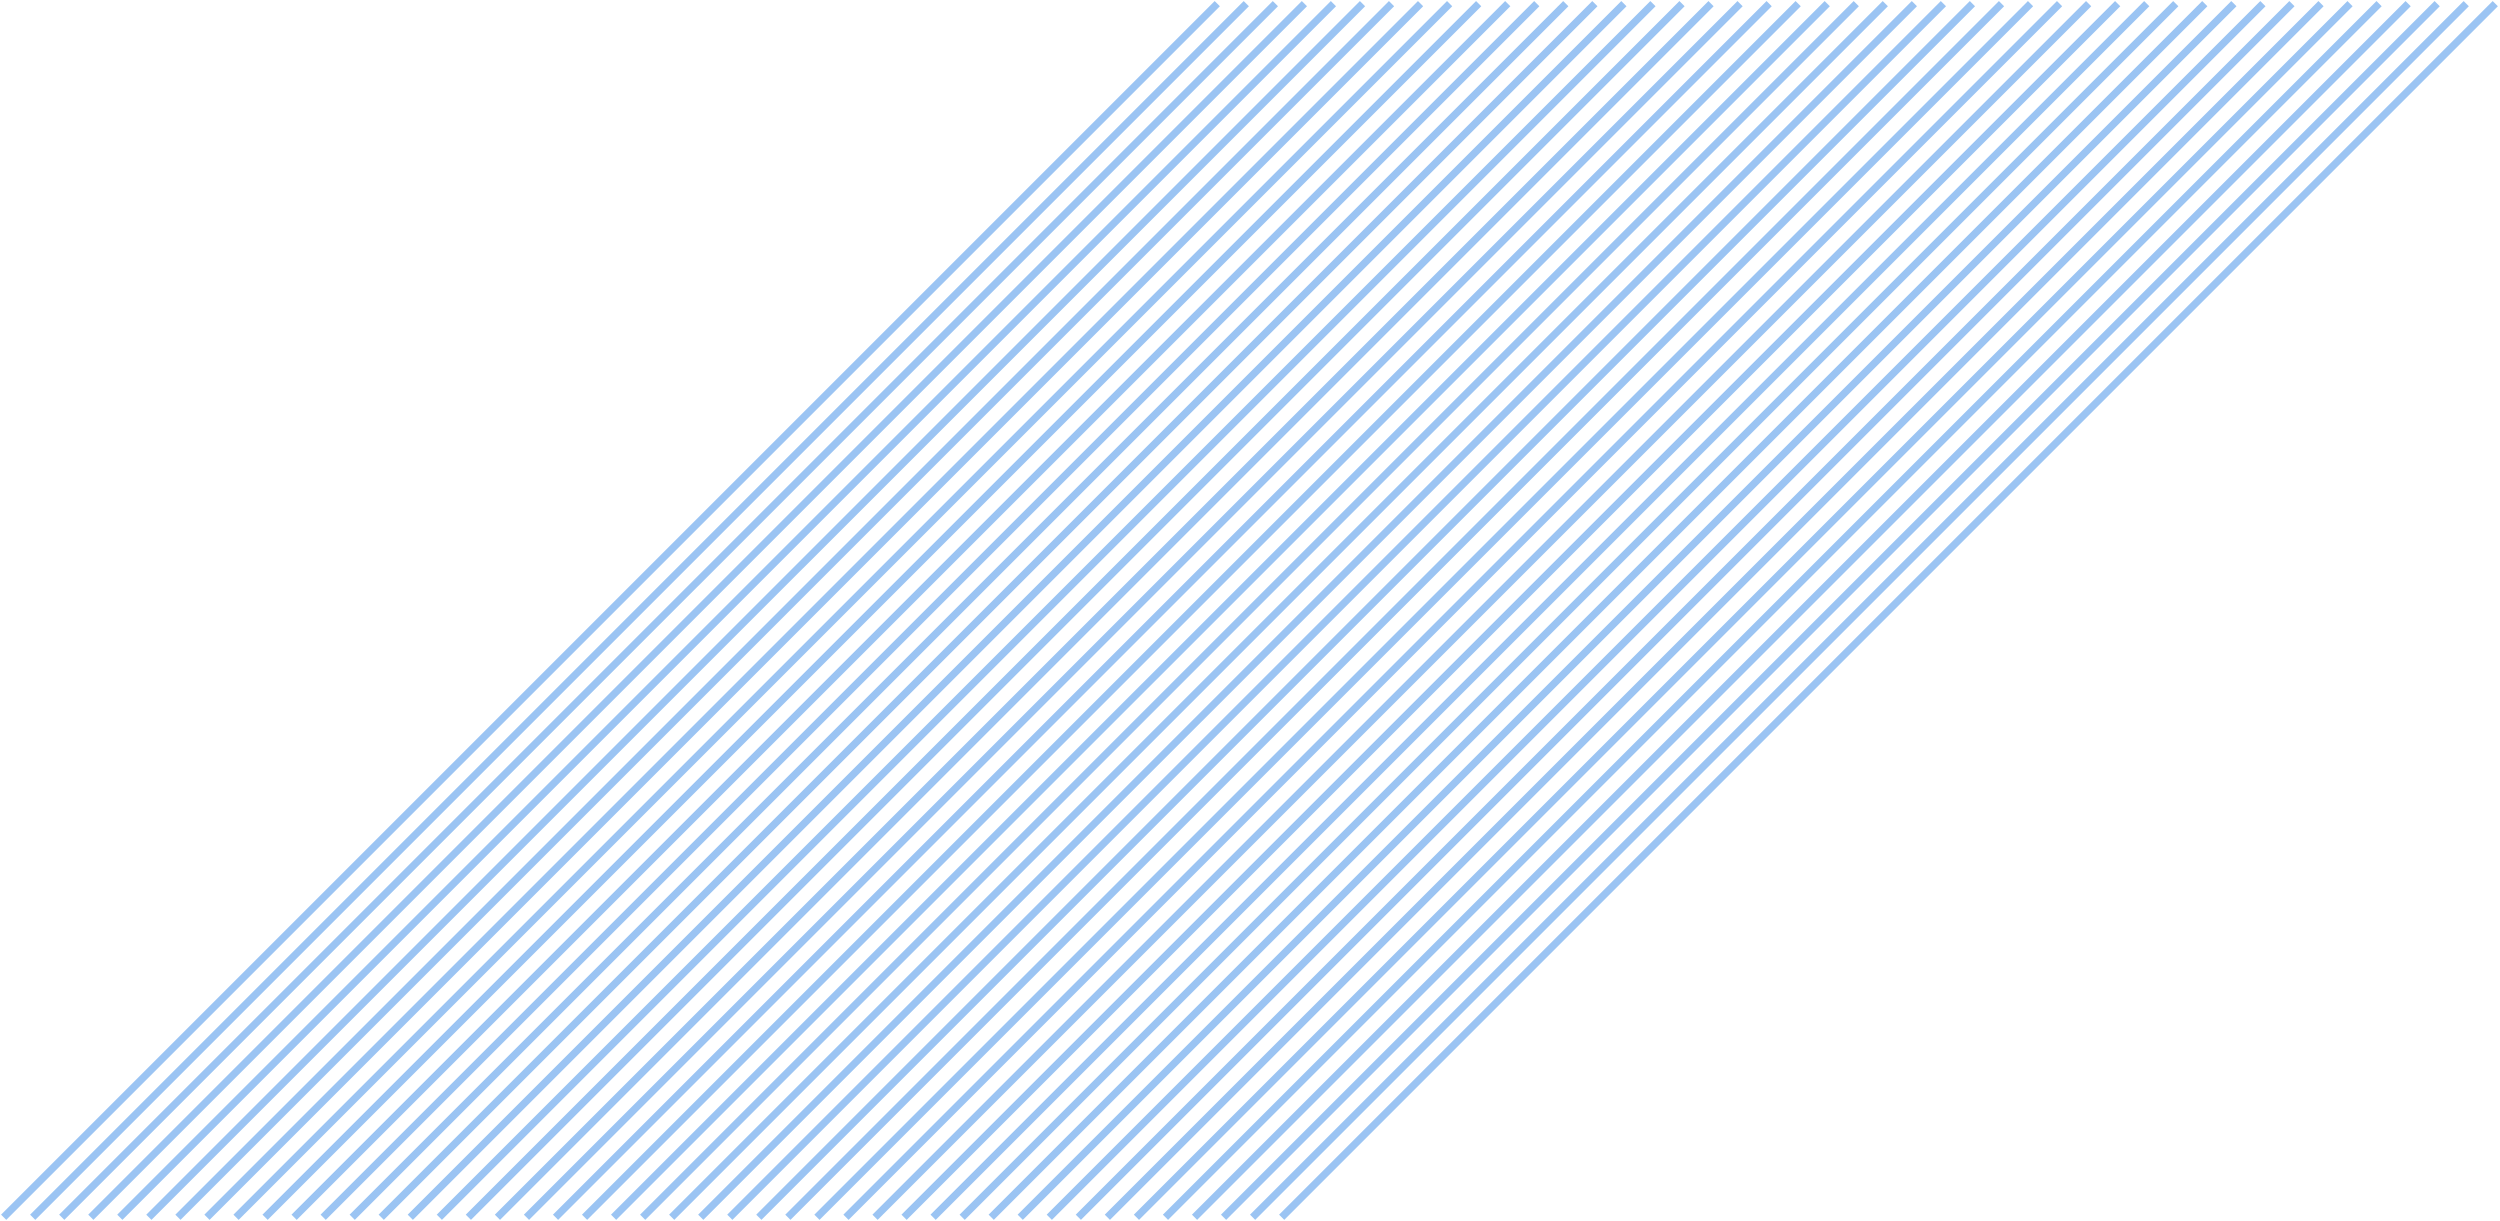 <svg width="682" height="333" viewBox="0 0 682 333" fill="none" xmlns="http://www.w3.org/2000/svg">
<g opacity="0.81">
<g opacity="0.81">
<path opacity="0.81" d="M332.07 1L1 332.07" stroke="#4390E8" stroke-width="2" stroke-miterlimit="10"/>
<path opacity="0.81" d="M339.99 1L8.92 332.07" stroke="#4390E8" stroke-width="2" stroke-miterlimit="10"/>
<path opacity="0.81" d="M347.92 1L16.84 332.07" stroke="#4390E8" stroke-width="2" stroke-miterlimit="10"/>
<path opacity="0.81" d="M355.84 1L24.77 332.07" stroke="#4390E8" stroke-width="2" stroke-miterlimit="10"/>
<path opacity="0.81" d="M363.76 1L32.69 332.07" stroke="#4390E8" stroke-width="2" stroke-miterlimit="10"/>
<path opacity="0.81" d="M371.69 1L40.61 332.07" stroke="#4390E8" stroke-width="2" stroke-miterlimit="10"/>
<path opacity="0.81" d="M379.61 1L48.54 332.07" stroke="#4390E8" stroke-width="2" stroke-miterlimit="10"/>
<path opacity="0.81" d="M387.53 1L56.46 332.07" stroke="#4390E8" stroke-width="2" stroke-miterlimit="10"/>
<path opacity="0.81" d="M395.46 1L64.39 332.07" stroke="#4390E8" stroke-width="2" stroke-miterlimit="10"/>
<path opacity="0.81" d="M403.38 1L72.31 332.07" stroke="#4390E8" stroke-width="2" stroke-miterlimit="10"/>
<path opacity="0.81" d="M411.31 1L80.23 332.07" stroke="#4390E8" stroke-width="2" stroke-miterlimit="10"/>
<path opacity="0.81" d="M419.23 1L88.16 332.07" stroke="#4390E8" stroke-width="2" stroke-miterlimit="10"/>
<path opacity="0.81" d="M427.15 1L96.08 332.07" stroke="#4390E8" stroke-width="2" stroke-miterlimit="10"/>
<path opacity="0.81" d="M435.08 1L104 332.07" stroke="#4390E8" stroke-width="2" stroke-miterlimit="10"/>
<path opacity="0.81" d="M443 1L111.93 332.07" stroke="#4390E8" stroke-width="2" stroke-miterlimit="10"/>
<path opacity="0.81" d="M450.92 1L119.85 332.07" stroke="#4390E8" stroke-width="2" stroke-miterlimit="10"/>
<path opacity="0.81" d="M458.85 1L127.77 332.07" stroke="#4390E8" stroke-width="2" stroke-miterlimit="10"/>
<path opacity="0.81" d="M466.77 1L135.7 332.07" stroke="#4390E8" stroke-width="2" stroke-miterlimit="10"/>
<path opacity="0.81" d="M474.69 1L143.62 332.07" stroke="#4390E8" stroke-width="2" stroke-miterlimit="10"/>
<path opacity="0.81" d="M482.62 1L151.55 332.07" stroke="#4390E8" stroke-width="2" stroke-miterlimit="10"/>
<path opacity="0.81" d="M490.54 1L159.47 332.07" stroke="#4390E8" stroke-width="2" stroke-miterlimit="10"/>
<path opacity="0.81" d="M498.47 1L167.39 332.07" stroke="#4390E8" stroke-width="2" stroke-miterlimit="10"/>
<path opacity="0.81" d="M506.39 1L175.32 332.07" stroke="#4390E8" stroke-width="2" stroke-miterlimit="10"/>
<path opacity="0.81" d="M514.31 1L183.24 332.07" stroke="#4390E8" stroke-width="2" stroke-miterlimit="10"/>
<path opacity="0.81" d="M522.24 1L191.16 332.07" stroke="#4390E8" stroke-width="2" stroke-miterlimit="10"/>
<path opacity="0.81" d="M530.16 1L199.09 332.07" stroke="#4390E8" stroke-width="2" stroke-miterlimit="10"/>
<path opacity="0.81" d="M538.08 1L207.01 332.07" stroke="#4390E8" stroke-width="2" stroke-miterlimit="10"/>
<path opacity="0.81" d="M546.01 1L214.93 332.07" stroke="#4390E8" stroke-width="2" stroke-miterlimit="10"/>
<path opacity="0.81" d="M553.93 1L222.86 332.07" stroke="#4390E8" stroke-width="2" stroke-miterlimit="10"/>
<path opacity="0.81" d="M561.85 1L230.78 332.07" stroke="#4390E8" stroke-width="2" stroke-miterlimit="10"/>
<path opacity="0.81" d="M569.78 1L238.71 332.07" stroke="#4390E8" stroke-width="2" stroke-miterlimit="10"/>
<path opacity="0.81" d="M577.7 1L246.63 332.07" stroke="#4390E8" stroke-width="2" stroke-miterlimit="10"/>
<path opacity="0.81" d="M585.63 1L254.55 332.07" stroke="#4390E8" stroke-width="2" stroke-miterlimit="10"/>
<path opacity="0.81" d="M593.55 1L262.48 332.07" stroke="#4390E8" stroke-width="2" stroke-miterlimit="10"/>
<path opacity="0.81" d="M601.47 1L270.4 332.07" stroke="#4390E8" stroke-width="2" stroke-miterlimit="10"/>
<path opacity="0.81" d="M609.4 1L278.32 332.07" stroke="#4390E8" stroke-width="2" stroke-miterlimit="10"/>
<path opacity="0.81" d="M617.32 1L286.25 332.07" stroke="#4390E8" stroke-width="2" stroke-miterlimit="10"/>
<path opacity="0.81" d="M625.24 1L294.17 332.07" stroke="#4390E8" stroke-width="2" stroke-miterlimit="10"/>
<path opacity="0.81" d="M633.17 1L302.09 332.07" stroke="#4390E8" stroke-width="2" stroke-miterlimit="10"/>
<path opacity="0.81" d="M641.09 1L310.02 332.07" stroke="#4390E8" stroke-width="2" stroke-miterlimit="10"/>
<path opacity="0.81" d="M649.01 1L317.94 332.07" stroke="#4390E8" stroke-width="2" stroke-miterlimit="10"/>
<path opacity="0.81" d="M656.94 1L325.87 332.07" stroke="#4390E8" stroke-width="2" stroke-miterlimit="10"/>
<path opacity="0.81" d="M664.86 1L333.79 332.07" stroke="#4390E8" stroke-width="2" stroke-miterlimit="10"/>
<path opacity="0.81" d="M672.79 1L341.71 332.07" stroke="#4390E8" stroke-width="2" stroke-miterlimit="10"/>
<path opacity="0.81" d="M680.71 1L349.64 332.07" stroke="#4390E8" stroke-width="2" stroke-miterlimit="10"/>
</g>
</g>
</svg>
